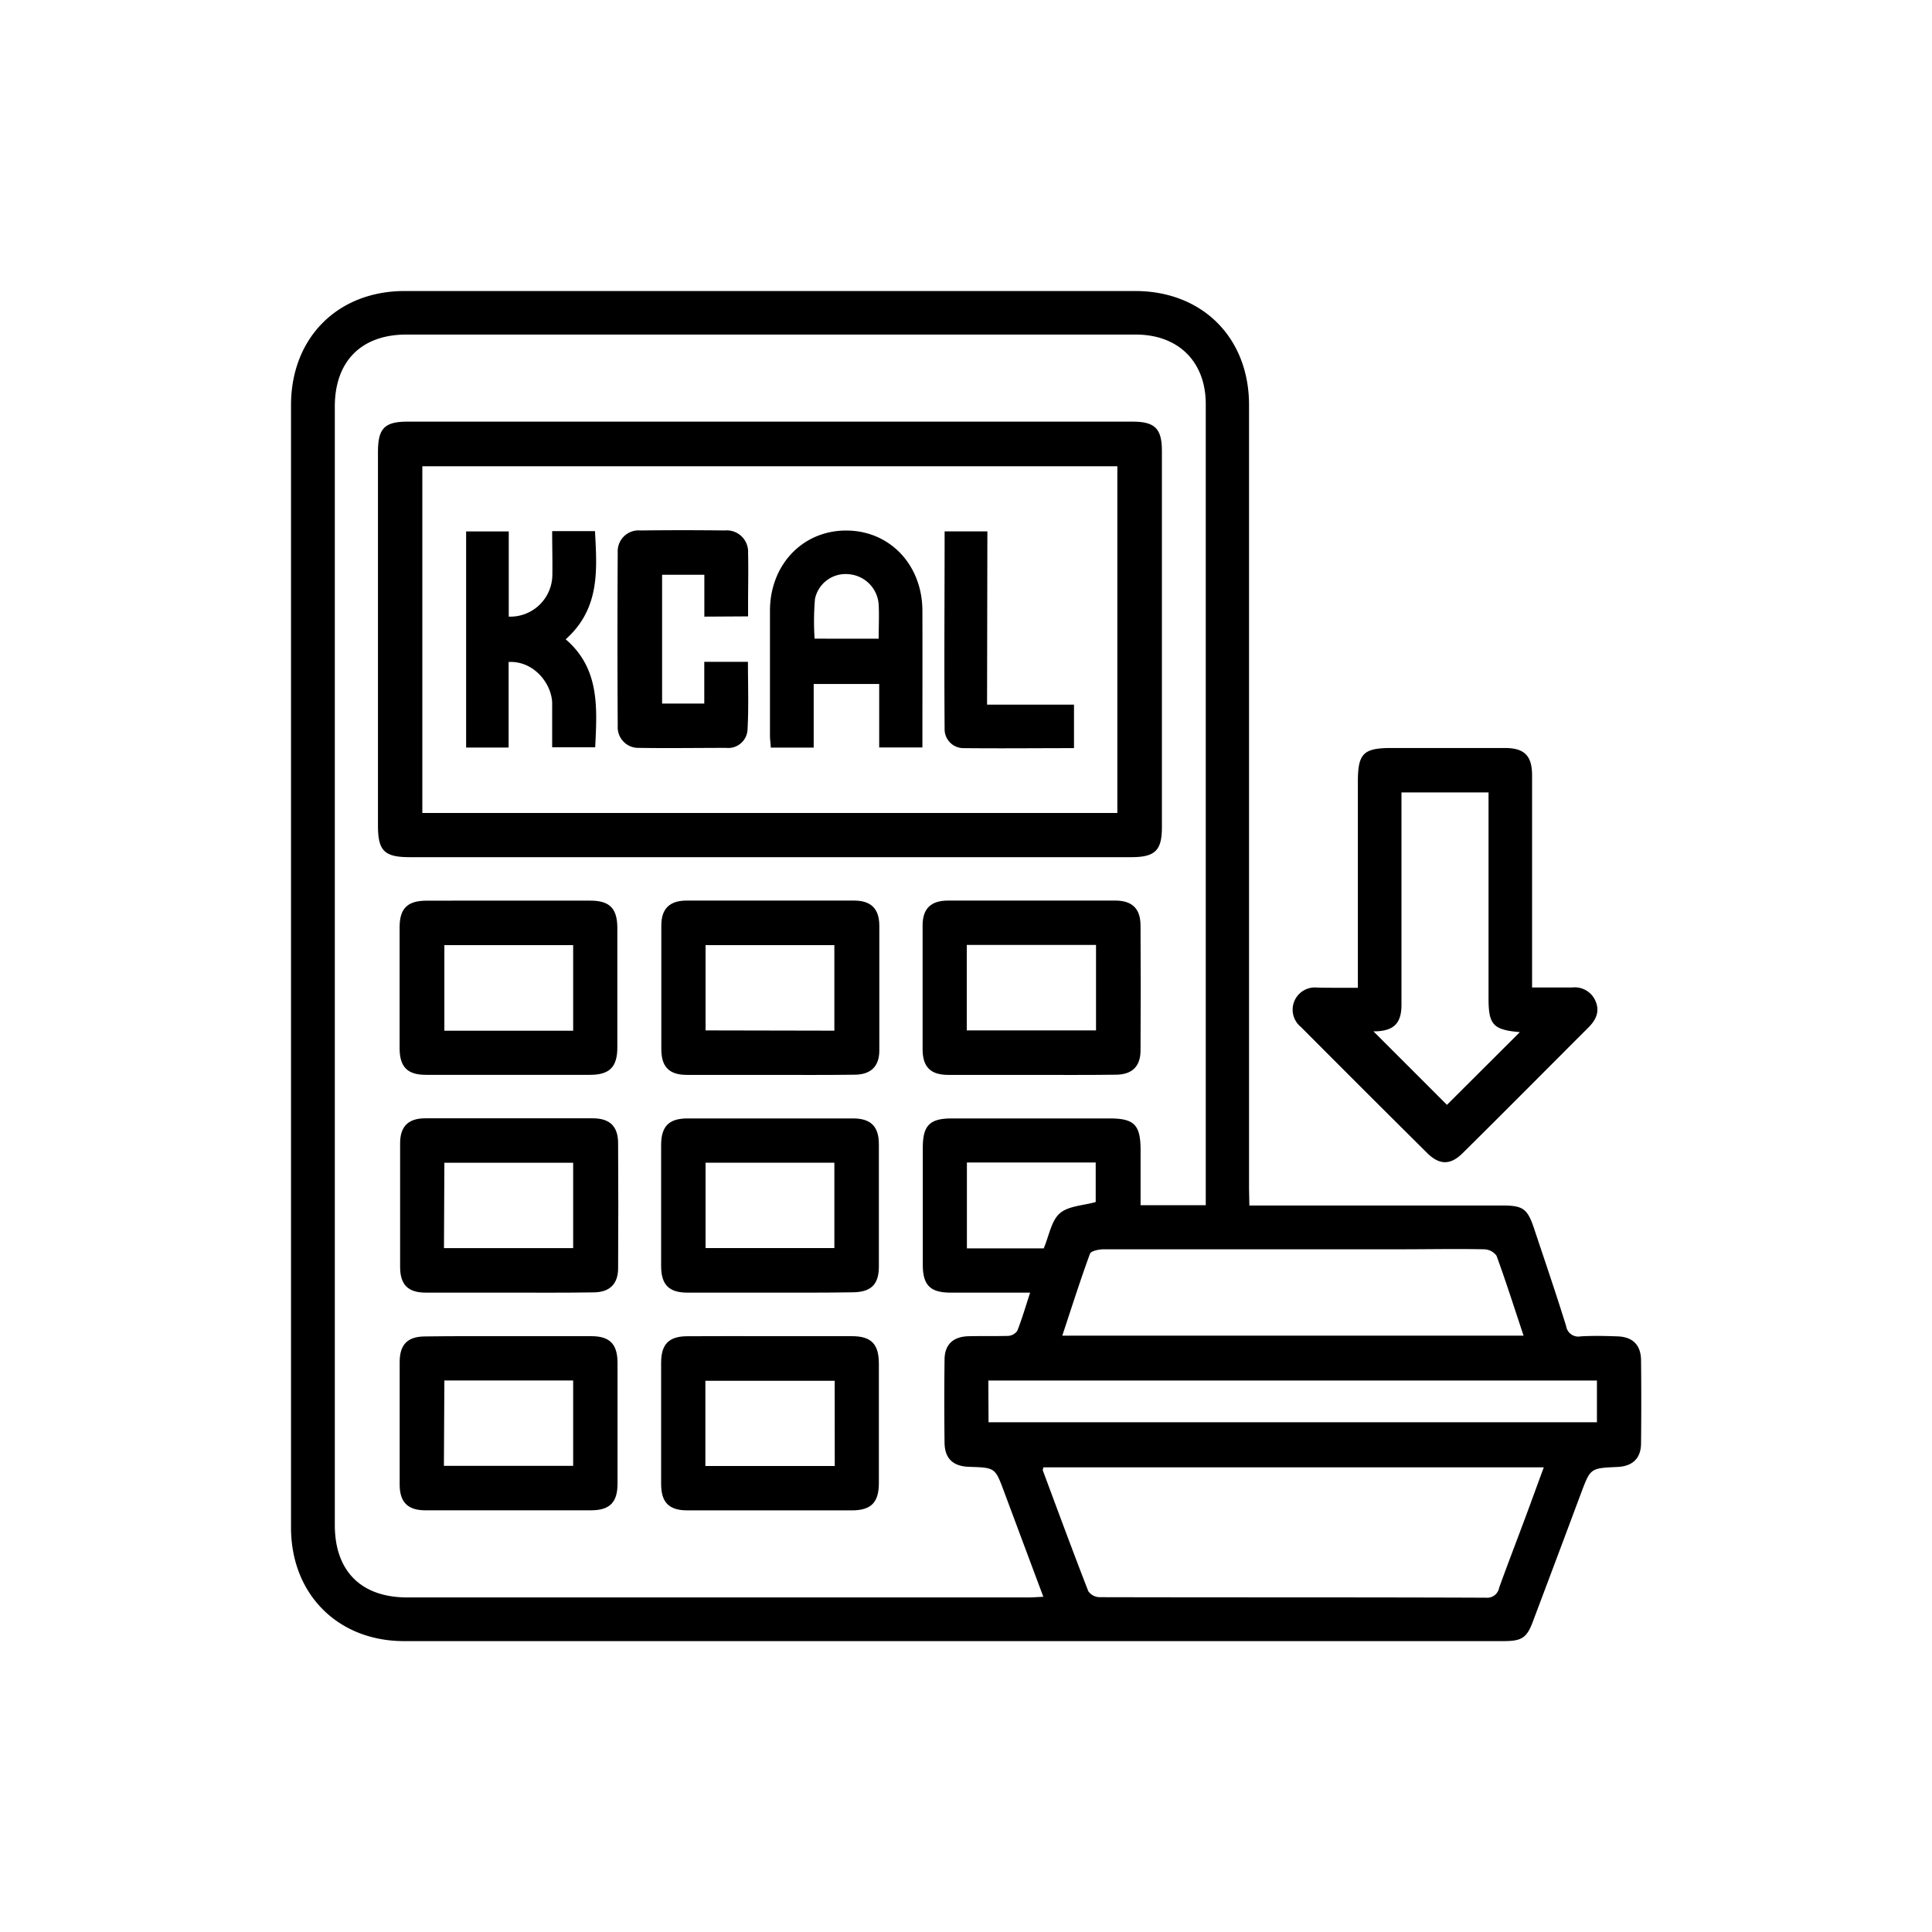 <svg id="Capa_1" data-name="Capa 1" xmlns="http://www.w3.org/2000/svg" viewBox="0 0 300 300"><title>Icon-</title><path d="M194,187.19h39.28c3.2,0,3.89.49,4.91,3.51,1.69,5.07,3.42,10.12,5,15.22a1.91,1.91,0,0,0,2.25,1.59c1.89-.11,3.8-.07,5.7,0,2.37.07,3.65,1.32,3.68,3.69q.07,6.45,0,12.89c0,2.37-1.32,3.6-3.69,3.7-4.17.19-4.16.19-5.6,4q-3.69,9.89-7.41,19.75c-1,2.79-1.76,3.29-4.66,3.29q-85.36,0-170.73,0c-10.27,0-17.53-7.3-17.54-17.6q0-87.15,0-174.32c0-10.45,7.23-17.71,17.63-17.72H176.27c10.42,0,17.67,7.24,17.68,17.67q0,60.86,0,121.71Zm-6.77-.05v-1.86q0-61.26,0-122.53c0-6.59-4.26-10.8-10.88-10.8q-56.62,0-113.24,0c-7,0-11.12,4.14-11.12,11.19V236.8c0,7.17,4.09,11.25,11.27,11.25h96.34c.73,0,1.46-.06,2.41-.1-2.11-5.63-4.11-11-6.13-16.41-1.36-3.65-1.37-3.64-5.36-3.77-2.52-.07-3.82-1.27-3.85-3.74q-.08-6.43,0-12.88c0-2.36,1.33-3.6,3.71-3.66,2-.05,4.09,0,6.13-.05a1.89,1.89,0,0,0,1.45-.78c.74-1.87,1.3-3.81,2-5.94-4.31,0-8.32,0-12.32,0-3.19,0-4.34-1.15-4.35-4.31q0-9.09,0-18.17c0-3.48,1.07-4.57,4.5-4.57h24.51c3.84,0,4.8,1,4.81,4.91v8.56ZM162,227.85c0,.21-.11.37-.07.48,2.33,6.26,4.64,12.53,7.06,18.75a2.2,2.2,0,0,0,1.74.93c20,.05,40,0,60,.08a1.89,1.89,0,0,0,2.06-1.56c1.34-3.71,2.76-7.38,4.13-11.07.93-2.49,1.83-5,2.8-7.61Zm74.58-20.45c-1.44-4.31-2.73-8.39-4.2-12.41a2.46,2.46,0,0,0-1.92-1c-4.37-.09-8.73,0-13.1,0q-23,0-46,0c-.74,0-2,.27-2.12.72-1.52,4.15-2.85,8.36-4.29,12.69Zm-83.08,13.45h94.47v-6.48H153.47Zm8.57-27c.84-2,1.17-4.28,2.49-5.44s3.65-1.21,5.58-1.76v-6.14h-20v13.34Z"/><path d="M210.85,153.38v-32c0-4.36.85-5.22,5.12-5.23,5.91,0,11.82,0,17.73,0,3,0,4.2,1.2,4.2,4.24q0,15.19,0,30.39v2.56c2.15,0,4.17,0,6.18,0a3.5,3.5,0,0,1,3.71,2.2c.64,1.6,0,2.86-1.13,4-6.52,6.51-13,13.05-19.56,19.54-1.89,1.87-3.61,1.84-5.51-.06q-9.81-9.73-19.57-19.54a3.45,3.45,0,0,1,2.5-6.13C206.56,153.4,208.58,153.38,210.85,153.38ZM236,160.27c-4.14-.36-4.86-1.14-4.86-5.22v-32H217.62v2.36q0,15.3,0,30.61c0,2.81-1.13,4-3.89,4.12l-.47,0c3.77,3.77,7.66,7.65,11.42,11.42Z"/><path d="M119.32,133.1H63.56c-3.88,0-4.87-1-4.87-4.85V70.16c0-3.63,1-4.69,4.6-4.69q56.29,0,112.58,0c3.46,0,4.55,1.08,4.55,4.53q0,29.25,0,58.5c0,3.55-1.07,4.6-4.7,4.6Zm54.18-6.86V72.4H65.58v53.84Z"/><path d="M79,139.85c4.22,0,8.44,0,12.66,0,3,0,4.19,1.19,4.2,4.23q0,9.28,0,18.57c0,3-1.19,4.24-4.19,4.25q-12.76,0-25.53,0c-2.88,0-4.08-1.22-4.09-4.13q0-9.39,0-18.78c0-2.9,1.2-4.11,4.08-4.13C70.45,139.84,74.74,139.85,79,139.85Zm10,20.2V146.76H69v13.29Z"/><path d="M119.56,166.91c-4.29,0-8.58,0-12.87,0-2.77,0-4-1.23-4-4q0-9.6,0-19.2c0-2.61,1.28-3.86,3.92-3.87q13,0,26,0c2.64,0,3.91,1.26,3.93,3.87q0,9.71,0,19.41c0,2.47-1.32,3.74-3.82,3.76C128.28,166.94,123.92,166.91,119.56,166.91Zm10-6.87V146.76h-20V160Z"/><path d="M79,200.72c-4.29,0-8.58,0-12.87,0-2.78,0-4-1.23-4-4q0-9.6,0-19.2c0-2.62,1.28-3.87,3.91-3.87q13,0,26,0c2.65,0,3.93,1.25,3.94,3.85q.06,9.71,0,19.41c0,2.48-1.31,3.75-3.8,3.77C87.72,200.75,83.36,200.72,79,200.72Zm-10.06-6.91H89V180.55h-20Z"/><path d="M119.41,200.72c-4.22,0-8.44,0-12.66,0-2.88,0-4.09-1.23-4.09-4.13q0-9.39,0-18.78c0-2.91,1.2-4.13,4.07-4.14q12.87,0,25.74,0c2.75,0,4,1.25,4,4q0,9.5,0,19c0,2.84-1.26,4-4.18,4C128,200.74,123.7,200.72,119.41,200.72Zm-9.85-20.18V193.8h20V180.54Z"/><path d="M78.93,207.48c4.29,0,8.58,0,12.87,0,2.88,0,4.08,1.22,4.09,4.13q0,9.39,0,18.78c0,2.9-1.22,4.12-4.09,4.13q-12.87,0-25.74,0c-2.74,0-4-1.26-4-4q0-9.5,0-19c0-2.77,1.23-4,4-4C70.35,207.46,74.64,207.48,78.93,207.48Zm-10,20.14H89V214.36h-20Z"/><path d="M119.61,207.48h12.66c3,0,4.19,1.2,4.2,4.24q0,9.28,0,18.57c0,3-1.19,4.24-4.2,4.24q-12.77,0-25.53,0c-2.87,0-4.08-1.23-4.08-4.13q0-9.39,0-18.78c0-2.91,1.2-4.12,4.08-4.13C111,207.46,115.32,207.48,119.61,207.48Zm10,6.93H109.53v13.23h20.09Z"/><path d="M159.92,166.91c-4.22,0-8.44,0-12.66,0-2.77,0-4-1.23-4-4,0-6.4,0-12.8,0-19.2,0-2.61,1.27-3.86,3.92-3.87q13,0,26,0c2.63,0,3.91,1.26,3.92,3.87q.06,9.71,0,19.41c0,2.47-1.31,3.74-3.81,3.76C168.78,166.94,164.35,166.91,159.92,166.91Zm10.27-20.18H150.12V160h20.07Z"/><path d="M126.35,116.09h-6.67c0-.6-.12-1.2-.12-1.81q0-9.72,0-19.44c0-7.15,5.08-12.46,11.83-12.46s11.82,5.3,11.84,12.45,0,14.06,0,21.23h-6.71v-9.85H126.35Zm10.09-16.91c0-1.93.09-3.62,0-5.29a5.05,5.05,0,0,0-4.58-4.72A4.85,4.85,0,0,0,126.55,93a40.93,40.93,0,0,0-.06,6.17Z"/><path d="M109.37,95.75v-6.5h-6.56v20h6.55v-6.48h6.78c0,3.49.13,7-.06,10.46a3,3,0,0,1-3.32,2.9c-4.51,0-9,.07-13.51,0a3.2,3.2,0,0,1-3.33-3.37q-.08-13.5,0-27a3.24,3.24,0,0,1,3.53-3.39q6.54-.08,13.08,0a3.32,3.32,0,0,1,3.63,3.52c.07,2.67,0,5.34,0,8v1.82Z"/><path d="M85.74,82.47h6.65c.31,6,.82,12-4.55,16.8,5.3,4.55,4.88,10.6,4.58,16.77H85.74c0-2.22,0-4.44,0-6.67.06-3-2.71-6.78-6.76-6.58v13.29H72.38V82.52H79V95.75a6.54,6.54,0,0,0,6.77-6.5C85.8,87.07,85.74,84.89,85.74,82.47Z"/><path d="M153.27,109.42h13.5v6.75c-5.74,0-11.42.06-17.09,0a2.93,2.93,0,0,1-3-3c-.08-10.18,0-20.36,0-30.66h6.64Z"/></svg>
